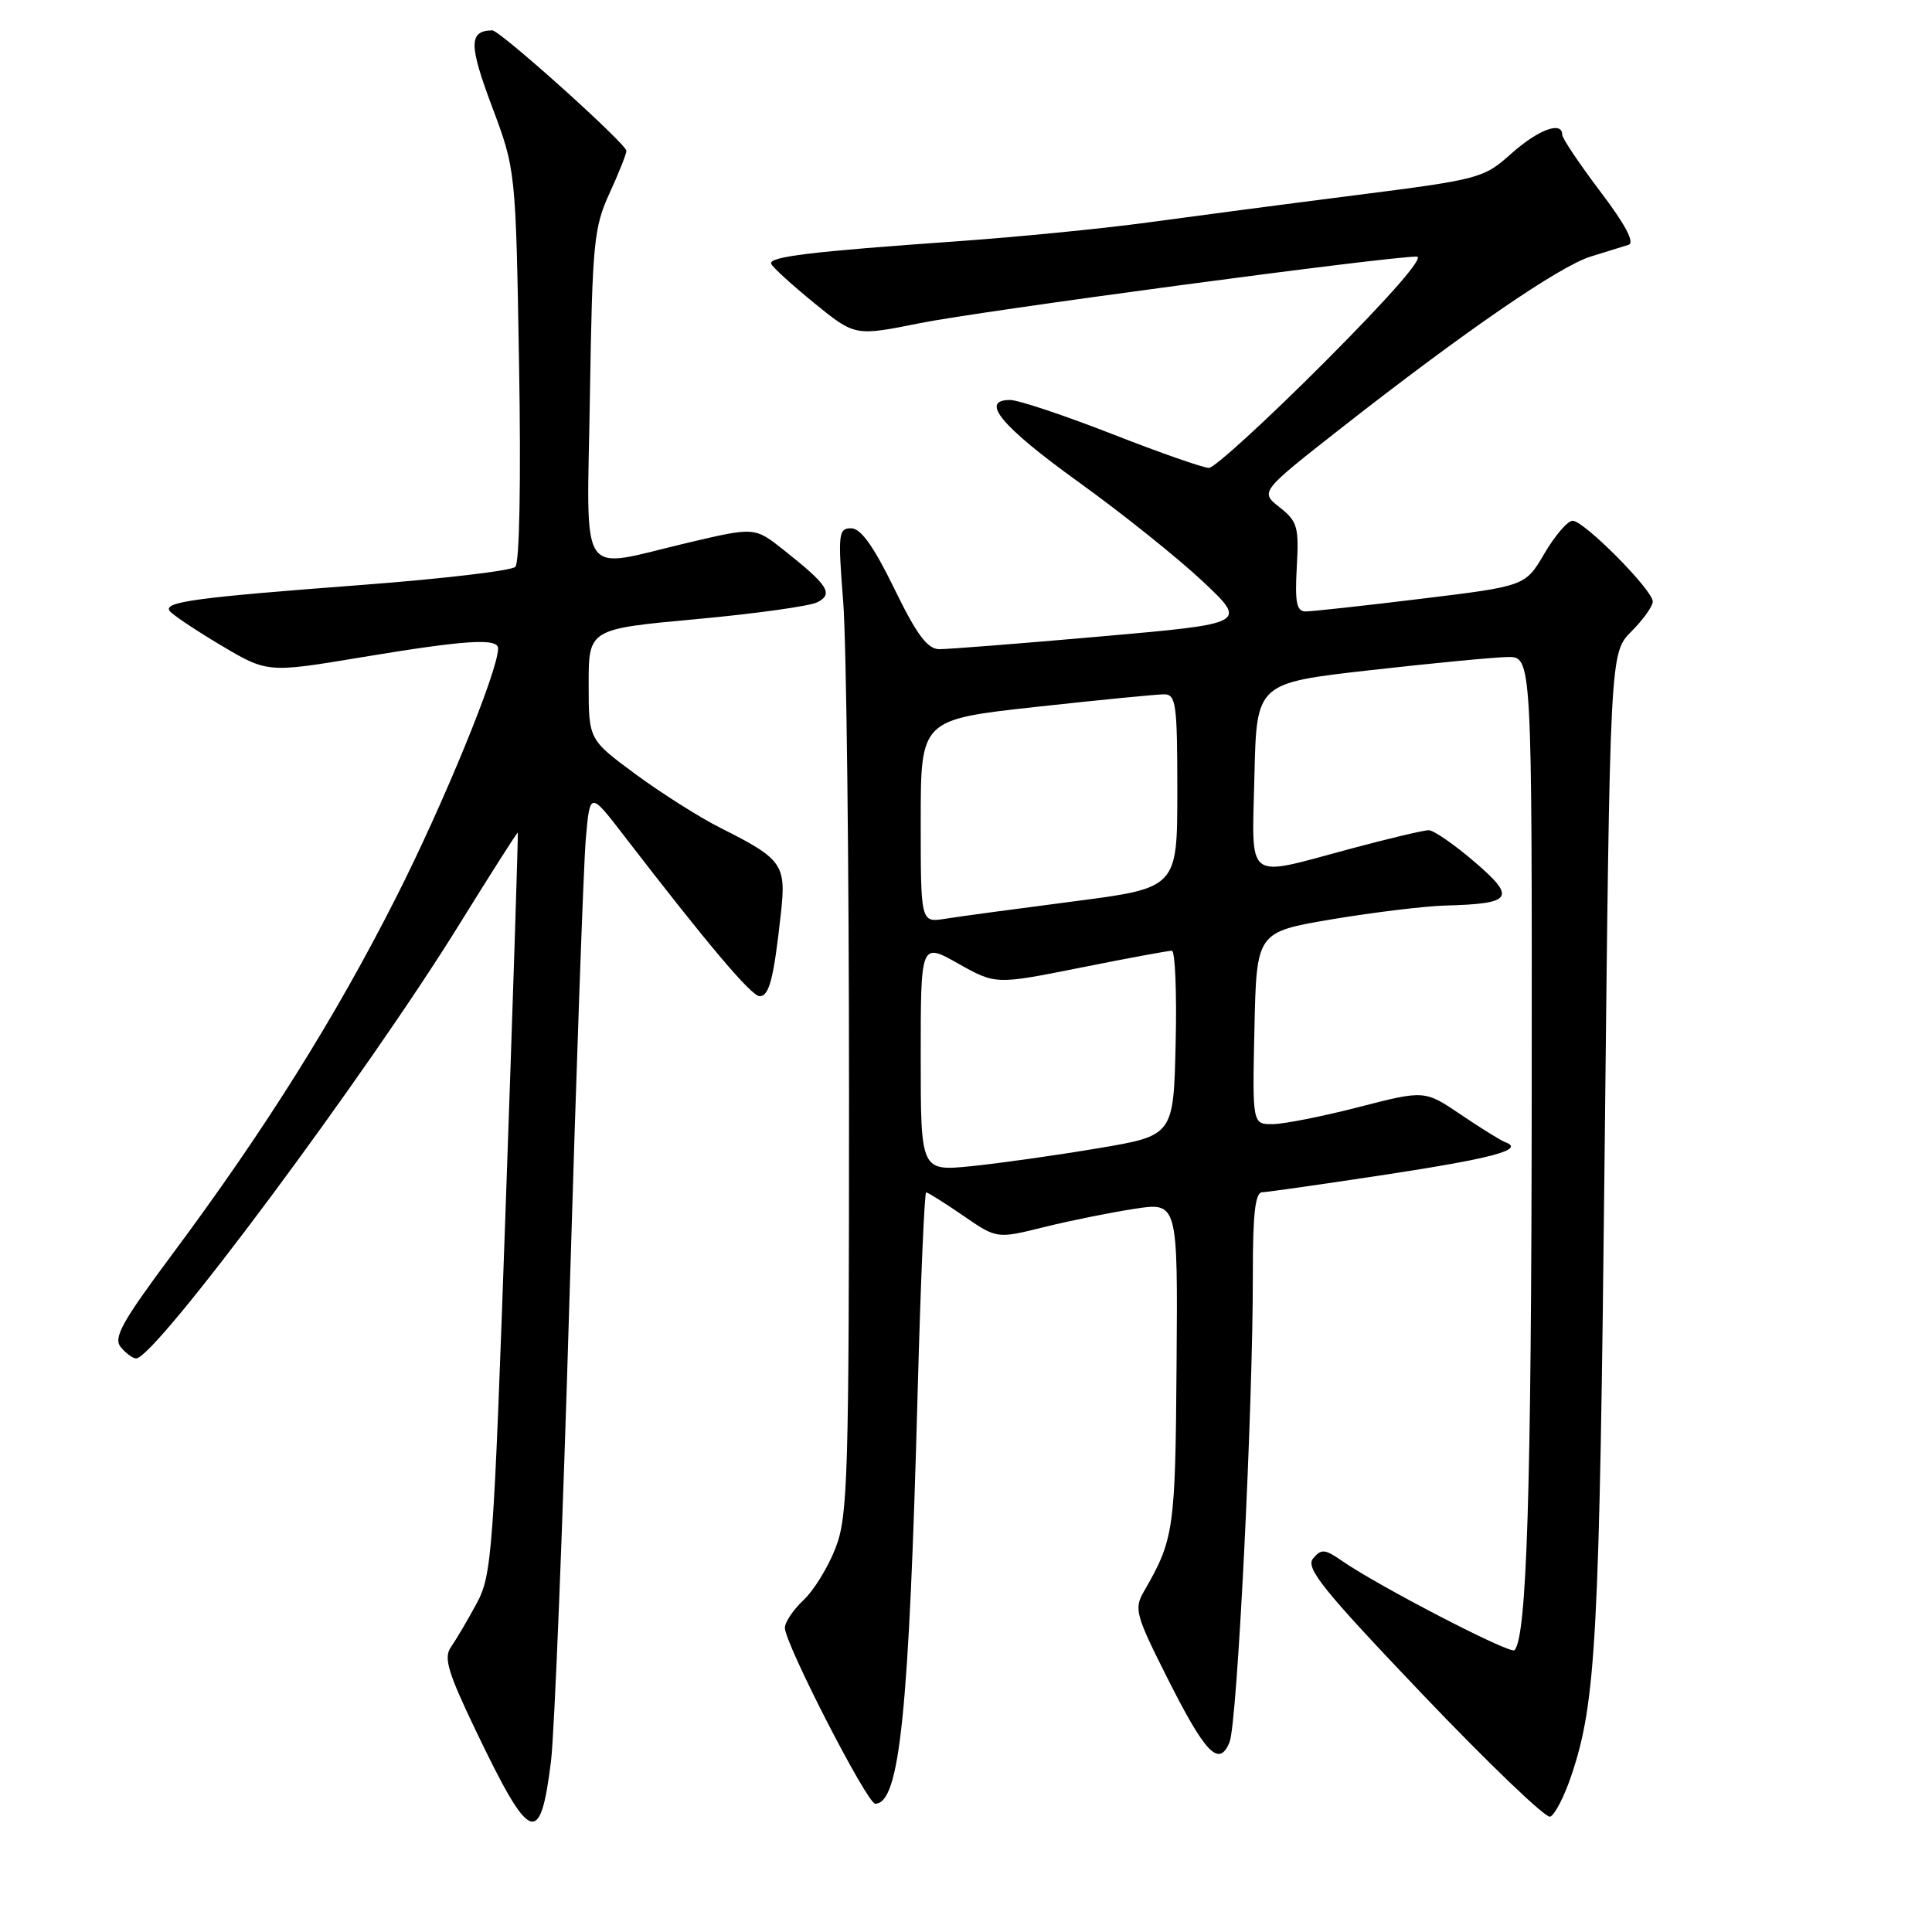 <?xml version="1.0" encoding="UTF-8" standalone="no"?>
<!DOCTYPE svg PUBLIC "-//W3C//DTD SVG 1.1//EN" "http://www.w3.org/Graphics/SVG/1.1/DTD/svg11.dtd" >
<svg xmlns="http://www.w3.org/2000/svg" xmlns:xlink="http://www.w3.org/1999/xlink" version="1.1" viewBox="0 0 256 256">
 <g >
 <path fill="currentColor"
d=" M 73.01 233.37 C 73.47 229.59 74.58 201.98 75.46 172.00 C 76.35 142.02 77.32 114.66 77.62 111.19 C 78.17 104.87 78.17 104.87 82.65 110.69 C 93.84 125.22 99.57 132.00 100.66 132.00 C 101.93 132.00 102.53 129.66 103.48 120.95 C 104.19 114.56 103.66 113.81 95.50 109.72 C 92.75 108.34 87.69 105.14 84.25 102.61 C 78.00 98.00 78.00 98.00 78.00 90.68 C 78.00 83.35 78.00 83.35 92.25 82.04 C 100.09 81.32 107.32 80.31 108.31 79.80 C 110.47 78.68 109.74 77.55 103.85 72.88 C 100.00 69.83 100.00 69.83 91.13 71.92 C 76.35 75.39 77.78 77.55 78.17 52.25 C 78.49 32.24 78.69 30.11 80.76 25.62 C 81.99 22.94 83.00 20.40 83.00 19.99 C 83.00 19.06 66.22 3.99 65.22 4.02 C 62.12 4.08 62.11 5.90 65.17 14.06 C 68.34 22.50 68.34 22.50 68.78 48.34 C 69.04 63.57 68.84 74.56 68.29 75.11 C 67.78 75.62 58.62 76.70 47.93 77.51 C 26.08 79.16 21.72 79.74 22.45 80.92 C 22.73 81.37 25.76 83.41 29.20 85.46 C 35.43 89.17 35.43 89.17 47.97 87.08 C 61.69 84.80 66.00 84.52 66.00 85.92 C 66.00 88.87 58.77 106.52 52.44 119.00 C 44.38 134.91 35.08 149.74 22.78 166.26 C 16.13 175.20 14.98 177.28 16.01 178.51 C 16.69 179.33 17.60 180.00 18.04 180.00 C 20.57 180.00 48.59 142.35 60.99 122.28 C 65.12 115.61 68.55 110.23 68.61 110.33 C 68.68 110.42 67.97 132.55 67.02 159.50 C 65.39 206.06 65.19 208.70 63.14 212.50 C 61.95 214.70 60.43 217.27 59.77 218.22 C 58.76 219.64 59.31 221.50 63.00 229.22 C 70.25 244.35 71.58 244.90 73.01 233.37 Z  M 208.21 235.27 C 211.50 225.49 211.94 217.33 212.63 152.13 C 213.33 86.52 213.33 86.52 216.16 83.68 C 217.72 82.12 219.00 80.33 219.00 79.71 C 219.00 78.18 209.89 69.00 208.38 69.00 C 207.73 69.00 206.05 70.95 204.65 73.33 C 202.12 77.66 202.12 77.66 188.31 79.34 C 180.71 80.27 173.82 81.02 173.00 81.02 C 171.80 81.01 171.57 79.83 171.83 75.14 C 172.13 69.81 171.92 69.09 169.56 67.22 C 166.95 65.17 166.95 65.17 177.72 56.72 C 194.00 43.96 206.65 35.26 210.79 33.99 C 212.83 33.36 215.08 32.66 215.79 32.44 C 216.65 32.17 215.37 29.75 212.04 25.37 C 209.27 21.70 207.00 18.32 207.00 17.85 C 207.00 15.99 203.81 17.18 200.25 20.36 C 196.59 23.63 196.08 23.77 179.50 25.88 C 170.15 27.07 157.78 28.70 152.00 29.49 C 146.22 30.28 134.97 31.39 127.00 31.96 C 107.39 33.34 101.83 34.01 102.19 34.96 C 102.36 35.41 104.93 37.74 107.89 40.16 C 113.29 44.55 113.29 44.55 121.89 42.82 C 129.82 41.22 183.71 34.00 187.72 34.00 C 188.81 34.00 184.18 39.30 175.50 48.00 C 167.81 55.70 160.92 62.00 160.19 62.00 C 159.45 62.00 153.67 59.98 147.34 57.50 C 141.01 55.03 134.93 53.00 133.84 53.00 C 129.76 53.00 132.68 56.50 142.94 63.89 C 148.68 68.02 156.06 73.93 159.34 77.01 C 165.31 82.62 165.31 82.62 145.90 84.33 C 135.23 85.27 125.58 86.03 124.45 86.02 C 122.89 86.00 121.47 84.10 118.50 78.00 C 115.75 72.36 114.06 70.00 112.78 70.00 C 111.09 70.00 111.02 70.71 111.73 79.75 C 112.15 85.11 112.50 114.47 112.50 145.00 C 112.50 195.76 112.35 200.89 110.72 205.10 C 109.75 207.63 107.84 210.74 106.47 212.02 C 105.11 213.30 104.00 214.95 104.00 215.69 C 104.00 217.78 114.90 239.00 115.97 239.00 C 119.22 239.00 120.45 227.03 121.60 184.25 C 121.99 169.81 122.50 158.00 122.72 158.00 C 122.95 158.00 125.15 159.38 127.61 161.07 C 132.08 164.15 132.08 164.15 138.29 162.61 C 141.70 161.76 147.10 160.67 150.29 160.18 C 156.07 159.29 156.07 159.29 155.90 180.90 C 155.74 202.78 155.56 203.98 151.55 210.92 C 150.26 213.14 150.50 214.03 154.49 221.97 C 159.70 232.36 161.51 234.27 162.92 230.85 C 163.95 228.34 166.03 186.58 166.01 168.75 C 166.00 160.82 166.33 157.99 167.25 157.98 C 167.94 157.96 175.37 156.90 183.77 155.62 C 197.86 153.47 202.12 152.31 199.46 151.35 C 198.89 151.14 196.25 149.51 193.60 147.71 C 188.77 144.45 188.77 144.45 180.13 146.67 C 175.39 147.90 170.25 148.92 168.72 148.95 C 165.94 149.00 165.94 149.00 166.22 136.25 C 166.50 123.50 166.50 123.50 176.50 121.81 C 182.00 120.89 188.75 120.07 191.50 119.99 C 200.45 119.75 200.96 118.98 195.38 114.20 C 192.70 111.90 189.97 110.01 189.32 110.01 C 188.67 110.00 183.95 111.12 178.82 112.50 C 164.82 116.25 165.89 117.08 166.22 102.75 C 166.50 90.51 166.50 90.51 181.50 88.81 C 189.75 87.88 197.96 87.09 199.75 87.06 C 203.00 87.00 203.00 87.00 202.96 145.25 C 202.92 197.59 202.31 217.02 200.67 218.66 C 200.12 219.22 182.67 210.18 177.86 206.85 C 175.54 205.24 175.08 205.20 173.99 206.51 C 172.95 207.76 175.29 210.66 188.52 224.54 C 197.19 233.63 204.78 240.91 205.39 240.72 C 206.00 240.53 207.27 238.07 208.21 235.27 Z  M 122.00 140.04 C 122.00 124.88 122.00 124.88 126.97 127.68 C 131.93 130.47 131.93 130.47 143.22 128.21 C 149.42 126.97 154.85 125.96 155.28 125.98 C 155.71 125.99 155.94 131.51 155.78 138.23 C 155.50 150.47 155.50 150.47 145.50 152.15 C 140.00 153.08 132.46 154.14 128.75 154.52 C 122.00 155.20 122.00 155.20 122.00 140.04 Z  M 122.00 108.80 C 122.00 95.35 122.00 95.35 137.25 93.67 C 145.64 92.75 153.29 92.00 154.25 92.00 C 155.83 92.00 156.00 93.28 156.00 104.83 C 156.00 117.66 156.00 117.66 142.25 119.44 C 134.69 120.42 127.04 121.45 125.25 121.74 C 122.00 122.26 122.00 122.26 122.00 108.80 Z "/>
</g>
</svg>